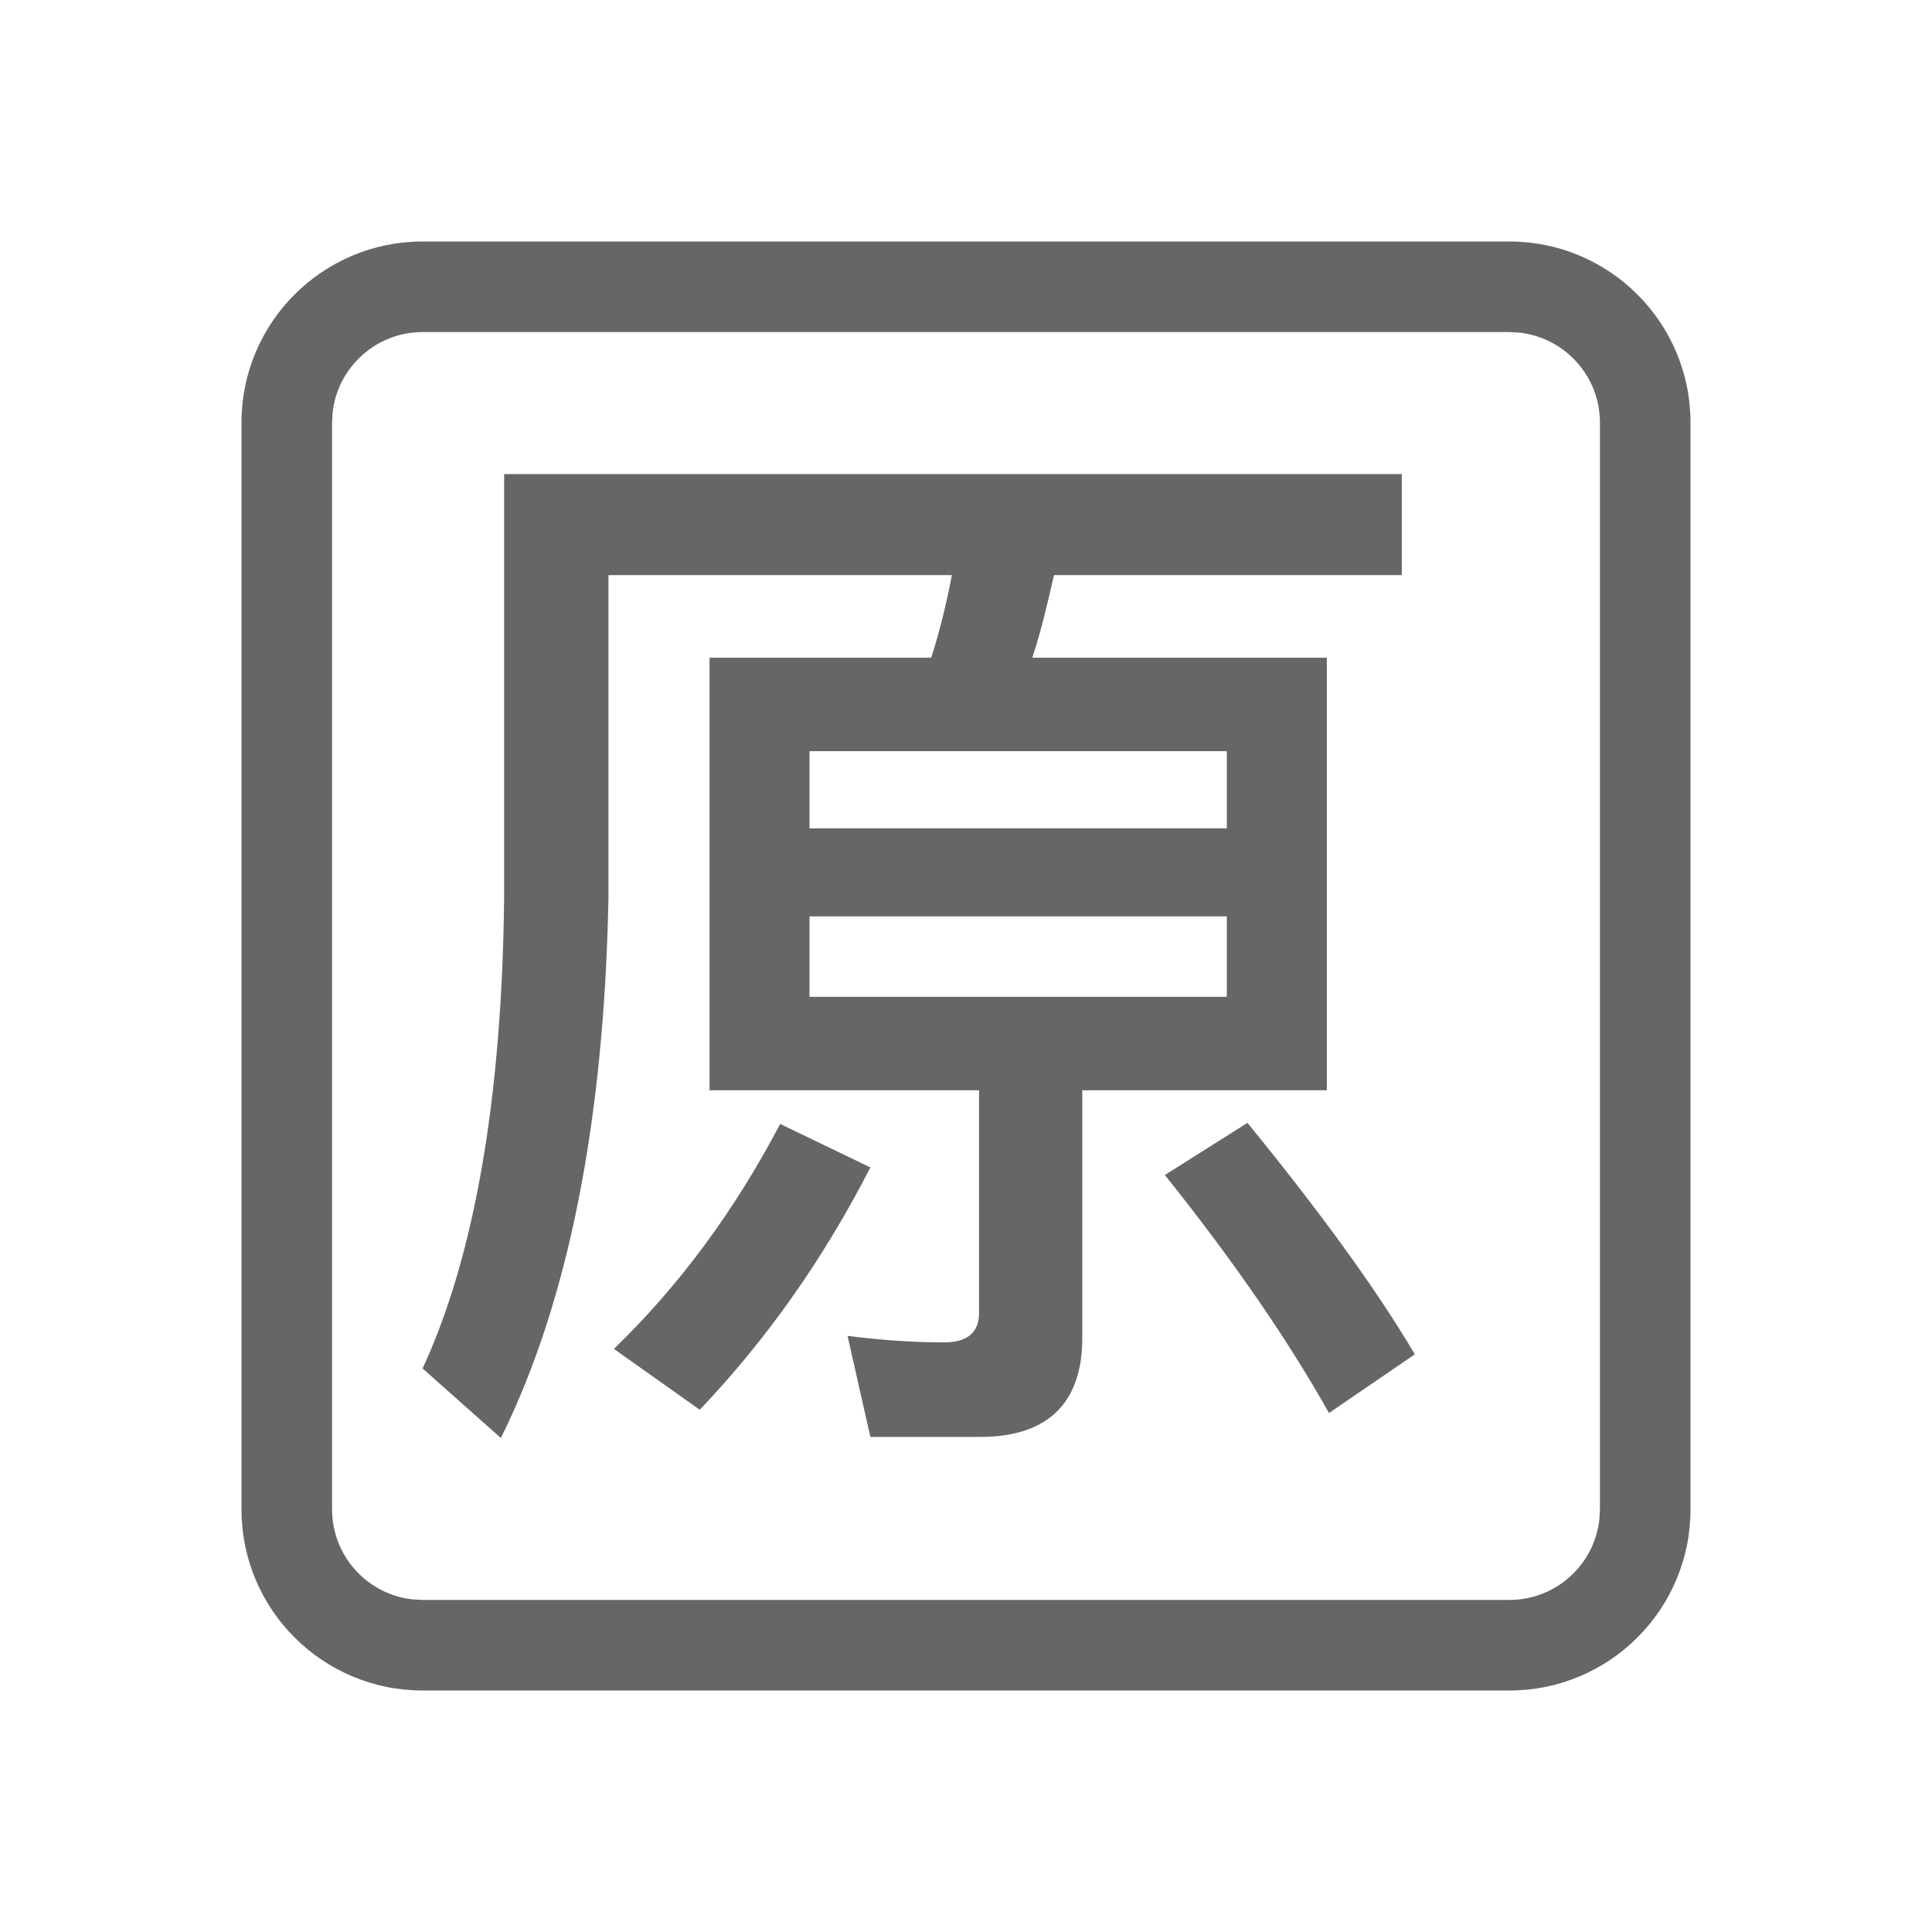 <!--?xml version="1.0" encoding="UTF-8"?-->
<svg width="32px" height="32px" viewBox="0 0 32 32" version="1.1" xmlns="http://www.w3.org/2000/svg" xmlns:xlink="http://www.w3.org/1999/xlink">
    <title>1404-原厂</title>
    <g id="1404-原厂" stroke="none" stroke-width="1" fill="none" fill-rule="evenodd">
        <g id="编组" transform="translate(4, 4)" fill="#000000" fill-rule="nonzero">
            <path d="M21,0 C22.657,0 24,1.343 24,3 L24,21 C24,22.657 22.657,24 21,24 L3,24 C1.343,24 0,22.657 0,21 L0,3 C0,1.343 1.343,0 3,0 L21,0 Z M21,1.5 L3,1.5 C2.231,1.5 1.597,2.079 1.51,2.825 L1.5,3 L1.5,21 C1.5,21.769 2.079,22.403 2.825,22.49 L3,22.5 L21,22.5 C21.769,22.5 22.403,21.921 22.49,21.175 L22.5,21 L22.5,3 C22.5,2.231 21.921,1.597 21.175,1.51 L21,1.5 Z M19.218,3.852 L19.218,5.526 L13.458,5.526 C13.35,5.994 13.242,6.462 13.098,6.894 L13.098,6.894 L17.976,6.894 L17.976,14.058 L13.926,14.058 L13.926,18.162 C13.926,19.242 13.35,19.8 12.234,19.8 L12.234,19.8 L10.416,19.8 L10.038,18.126 C10.596,18.198 11.136,18.234 11.64,18.234 C12.018,18.234 12.216,18.072 12.216,17.748 L12.216,17.748 L12.216,14.058 L7.752,14.058 L7.752,6.894 L11.424,6.894 C11.568,6.444 11.676,5.994 11.766,5.526 L11.766,5.526 L6.078,5.526 L6.078,10.872 C6.006,14.58 5.412,17.568 4.296,19.818 L4.296,19.818 L3,18.666 C3.864,16.794 4.314,14.184 4.35,10.872 L4.35,10.872 L4.35,3.852 L19.218,3.852 Z M16.662,14.598 C17.85,16.056 18.786,17.334 19.434,18.432 L19.434,18.432 L18.012,19.404 C17.346,18.216 16.446,16.902 15.294,15.462 L15.294,15.462 L16.662,14.598 Z M8.922,14.616 L10.416,15.336 C9.624,16.884 8.67,18.216 7.59,19.35 L7.59,19.35 L6.168,18.342 C7.248,17.298 8.166,16.056 8.922,14.616 L8.922,14.616 Z M16.32,11.178 L9.408,11.178 L9.408,12.51 L16.32,12.51 L16.32,11.178 Z M16.32,8.442 L9.408,8.442 L9.408,9.72 L16.32,9.72 L16.32,8.442 Z" id="形状" fill="#666666"></path>
        </g>
    </g>
</svg>